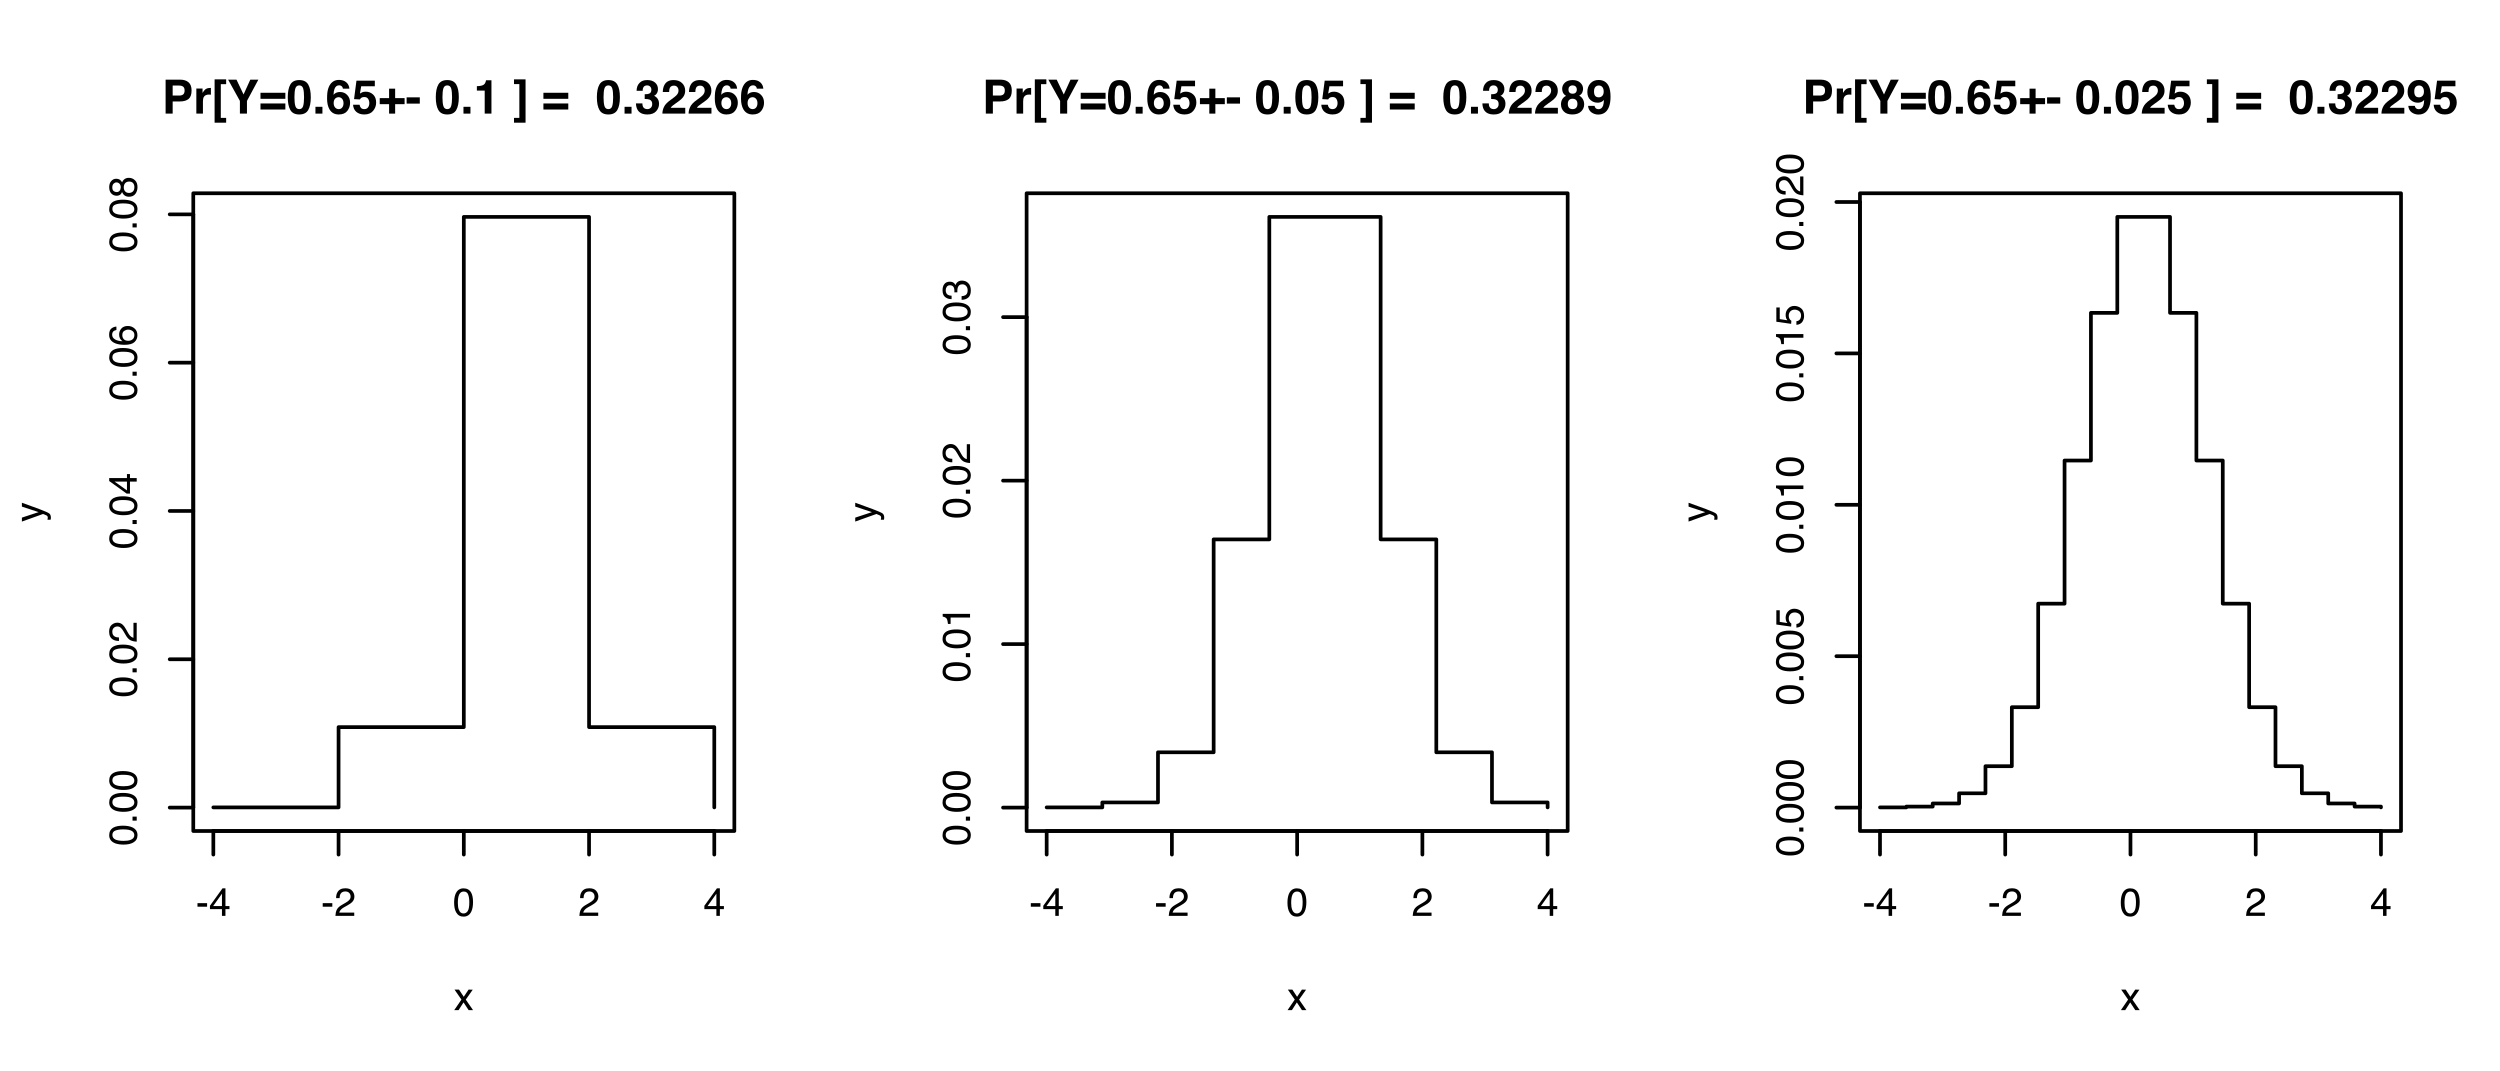 <?xml version="1.0" encoding="UTF-8"?>
<svg xmlns="http://www.w3.org/2000/svg" xmlns:xlink="http://www.w3.org/1999/xlink" width="504pt" height="216pt" viewBox="0 0 504 216" version="1.1">
<defs>
<g>
<symbol overflow="visible" id="glyph0-0">
<path style="stroke:none;" d="M 0.25 0 L 0.25 -5.688 L 4.766 -5.688 L 4.766 0 Z M 4.047 -0.719 L 4.047 -4.969 L 0.969 -4.969 L 0.969 -0.719 Z M 4.047 -0.719 "/>
</symbol>
<symbol overflow="visible" id="glyph0-1">
<path style="stroke:none;" d="M 0.328 -2.562 L 2.266 -2.562 L 2.266 -1.844 L 0.328 -1.844 Z M 0.328 -2.562 "/>
</symbol>
<symbol overflow="visible" id="glyph0-2">
<path style="stroke:none;" d="M 2.625 -1.969 L 2.625 -4.469 L 0.844 -1.969 Z M 2.625 0 L 2.625 -1.359 L 0.203 -1.359 L 0.203 -2.031 L 2.734 -5.547 L 3.328 -5.547 L 3.328 -1.969 L 4.141 -1.969 L 4.141 -1.359 L 3.328 -1.359 L 3.328 0 Z M 2.625 0 "/>
</symbol>
<symbol overflow="visible" id="glyph0-3">
<path style="stroke:none;" d="M 0.25 0 C 0.27 -0.477 0.363 -0.895 0.531 -1.25 C 0.707 -1.602 1.047 -1.922 1.547 -2.203 L 2.297 -2.641 C 2.617 -2.828 2.848 -2.992 2.984 -3.141 C 3.203 -3.348 3.312 -3.594 3.312 -3.875 C 3.312 -4.195 3.211 -4.453 3.016 -4.641 C 2.828 -4.828 2.57 -4.922 2.25 -4.922 C 1.77 -4.922 1.438 -4.738 1.25 -4.375 C 1.156 -4.188 1.102 -3.922 1.094 -3.578 L 0.391 -3.578 C 0.391 -4.055 0.477 -4.445 0.656 -4.75 C 0.957 -5.289 1.488 -5.562 2.25 -5.562 C 2.883 -5.562 3.348 -5.391 3.641 -5.047 C 3.93 -4.703 4.078 -4.32 4.078 -3.906 C 4.078 -3.457 3.922 -3.078 3.609 -2.766 C 3.43 -2.578 3.109 -2.352 2.641 -2.094 L 2.109 -1.797 C 1.859 -1.66 1.66 -1.531 1.516 -1.406 C 1.254 -1.176 1.094 -0.926 1.031 -0.656 L 4.047 -0.656 L 4.047 0 Z M 0.25 0 "/>
</symbol>
<symbol overflow="visible" id="glyph0-4">
<path style="stroke:none;" d="M 2.141 -5.547 C 2.859 -5.547 3.379 -5.25 3.703 -4.656 C 3.941 -4.195 4.062 -3.57 4.062 -2.781 C 4.062 -2.02 3.953 -1.395 3.734 -0.906 C 3.41 -0.195 2.879 0.156 2.141 0.156 C 1.473 0.156 0.977 -0.133 0.656 -0.719 C 0.383 -1.195 0.25 -1.844 0.25 -2.656 C 0.25 -3.281 0.328 -3.82 0.484 -4.281 C 0.797 -5.125 1.348 -5.547 2.141 -5.547 Z M 2.141 -0.484 C 2.492 -0.484 2.773 -0.641 2.984 -0.953 C 3.203 -1.273 3.312 -1.875 3.312 -2.75 C 3.312 -3.375 3.234 -3.891 3.078 -4.297 C 2.93 -4.703 2.633 -4.906 2.188 -4.906 C 1.781 -4.906 1.477 -4.711 1.281 -4.328 C 1.094 -3.941 1 -3.375 1 -2.625 C 1 -2.062 1.062 -1.609 1.188 -1.266 C 1.375 -0.742 1.691 -0.484 2.141 -0.484 Z M 2.141 -0.484 "/>
</symbol>
<symbol overflow="visible" id="glyph0-5">
<path style="stroke:none;" d="M 0.109 -4.141 L 1.016 -4.141 L 1.969 -2.688 L 2.938 -4.141 L 3.781 -4.125 L 2.375 -2.125 L 3.844 0 L 2.953 0 L 1.922 -1.562 L 0.922 0 L 0.047 0 L 1.5 -2.125 Z M 0.109 -4.141 "/>
</symbol>
<symbol overflow="visible" id="glyph1-0">
<path style="stroke:none;" d="M 0 -0.25 L -5.688 -0.25 L -5.688 -4.766 L 0 -4.766 Z M -0.719 -4.047 L -4.969 -4.047 L -4.969 -0.969 L -0.719 -0.969 Z M -0.719 -4.047 "/>
</symbol>
<symbol overflow="visible" id="glyph1-1">
<path style="stroke:none;" d="M -5.547 -2.141 C -5.547 -2.859 -5.25 -3.379 -4.656 -3.703 C -4.195 -3.941 -3.57 -4.062 -2.781 -4.062 C -2.02 -4.062 -1.395 -3.953 -0.906 -3.734 C -0.195 -3.41 0.156 -2.879 0.156 -2.141 C 0.156 -1.473 -0.133 -0.977 -0.719 -0.656 C -1.195 -0.383 -1.844 -0.25 -2.656 -0.25 C -3.281 -0.25 -3.82 -0.328 -4.281 -0.484 C -5.125 -0.797 -5.547 -1.348 -5.547 -2.141 Z M -0.484 -2.141 C -0.484 -2.492 -0.641 -2.773 -0.953 -2.984 C -1.273 -3.203 -1.875 -3.312 -2.75 -3.312 C -3.375 -3.312 -3.891 -3.234 -4.297 -3.078 C -4.703 -2.93 -4.906 -2.633 -4.906 -2.188 C -4.906 -1.781 -4.711 -1.477 -4.328 -1.281 C -3.941 -1.094 -3.375 -1 -2.625 -1 C -2.062 -1 -1.609 -1.062 -1.266 -1.188 C -0.742 -1.375 -0.484 -1.691 -0.484 -2.141 Z M -0.484 -2.141 "/>
</symbol>
<symbol overflow="visible" id="glyph1-2">
<path style="stroke:none;" d="M -0.844 -0.672 L -0.844 -1.484 L 0 -1.484 L 0 -0.672 Z M -0.844 -0.672 "/>
</symbol>
<symbol overflow="visible" id="glyph1-3">
<path style="stroke:none;" d="M 0 -0.25 C -0.477 -0.27 -0.895 -0.363 -1.25 -0.531 C -1.602 -0.707 -1.922 -1.047 -2.203 -1.547 L -2.641 -2.297 C -2.828 -2.617 -2.992 -2.848 -3.141 -2.984 C -3.348 -3.203 -3.594 -3.312 -3.875 -3.312 C -4.195 -3.312 -4.453 -3.211 -4.641 -3.016 C -4.828 -2.828 -4.922 -2.57 -4.922 -2.25 C -4.922 -1.77 -4.738 -1.438 -4.375 -1.25 C -4.188 -1.156 -3.922 -1.102 -3.578 -1.094 L -3.578 -0.391 C -4.055 -0.391 -4.445 -0.477 -4.75 -0.656 C -5.289 -0.957 -5.562 -1.488 -5.562 -2.25 C -5.562 -2.883 -5.391 -3.348 -5.047 -3.641 C -4.703 -3.93 -4.32 -4.078 -3.906 -4.078 C -3.457 -4.078 -3.078 -3.922 -2.766 -3.609 C -2.578 -3.43 -2.352 -3.109 -2.094 -2.641 L -1.797 -2.109 C -1.66 -1.859 -1.531 -1.66 -1.406 -1.516 C -1.176 -1.254 -0.926 -1.094 -0.656 -1.031 L -0.656 -4.047 L 0 -4.047 Z M 0 -0.25 "/>
</symbol>
<symbol overflow="visible" id="glyph1-4">
<path style="stroke:none;" d="M -1.969 -2.625 L -4.469 -2.625 L -1.969 -0.844 Z M 0 -2.625 L -1.359 -2.625 L -1.359 -0.203 L -2.031 -0.203 L -5.547 -2.734 L -5.547 -3.328 L -1.969 -3.328 L -1.969 -4.141 L -1.359 -4.141 L -1.359 -3.328 L 0 -3.328 Z M 0 -2.625 "/>
</symbol>
<symbol overflow="visible" id="glyph1-5">
<path style="stroke:none;" d="M -5.562 -2.312 C -5.562 -2.938 -5.398 -3.367 -5.078 -3.609 C -4.754 -3.848 -4.426 -3.969 -4.094 -3.969 L -4.094 -3.281 C -4.312 -3.238 -4.484 -3.176 -4.609 -3.094 C -4.836 -2.926 -4.953 -2.672 -4.953 -2.328 C -4.953 -1.941 -4.77 -1.633 -4.406 -1.406 C -4.051 -1.176 -3.535 -1.047 -2.859 -1.016 C -3.098 -1.172 -3.273 -1.375 -3.391 -1.625 C -3.492 -1.844 -3.547 -2.086 -3.547 -2.359 C -3.547 -2.828 -3.395 -3.234 -3.094 -3.578 C -2.801 -3.922 -2.363 -4.094 -1.781 -4.094 C -1.27 -4.094 -0.82 -3.926 -0.438 -3.594 C -0.051 -3.27 0.141 -2.805 0.141 -2.203 C 0.141 -1.68 -0.051 -1.234 -0.438 -0.859 C -0.832 -0.484 -1.5 -0.297 -2.438 -0.297 C -3.125 -0.297 -3.707 -0.379 -4.188 -0.547 C -5.102 -0.867 -5.562 -1.457 -5.562 -2.312 Z M -0.469 -2.266 C -0.469 -2.629 -0.594 -2.898 -0.844 -3.078 C -1.094 -3.266 -1.383 -3.359 -1.719 -3.359 C -2 -3.359 -2.266 -3.273 -2.516 -3.109 C -2.773 -2.953 -2.906 -2.66 -2.906 -2.234 C -2.906 -1.93 -2.805 -1.664 -2.609 -1.438 C -2.41 -1.219 -2.113 -1.109 -1.719 -1.109 C -1.363 -1.109 -1.066 -1.207 -0.828 -1.406 C -0.586 -1.613 -0.469 -1.898 -0.469 -2.266 Z M -0.469 -2.266 "/>
</symbol>
<symbol overflow="visible" id="glyph1-6">
<path style="stroke:none;" d="M -3.219 -2.156 C -3.219 -2.457 -3.301 -2.695 -3.469 -2.875 C -3.645 -3.051 -3.852 -3.141 -4.094 -3.141 C -4.289 -3.141 -4.477 -3.055 -4.656 -2.891 C -4.832 -2.723 -4.922 -2.469 -4.922 -2.125 C -4.922 -1.789 -4.832 -1.551 -4.656 -1.406 C -4.477 -1.258 -4.273 -1.188 -4.047 -1.188 C -3.785 -1.188 -3.582 -1.281 -3.438 -1.469 C -3.289 -1.664 -3.219 -1.895 -3.219 -2.156 Z M -0.469 -2.203 C -0.469 -2.523 -0.555 -2.789 -0.734 -3 C -0.91 -3.207 -1.172 -3.312 -1.516 -3.312 C -1.867 -3.312 -2.141 -3.203 -2.328 -2.984 C -2.516 -2.766 -2.609 -2.484 -2.609 -2.141 C -2.609 -1.805 -2.516 -1.535 -2.328 -1.328 C -2.141 -1.117 -1.879 -1.016 -1.547 -1.016 C -1.254 -1.016 -1 -1.109 -0.781 -1.297 C -0.57 -1.492 -0.469 -1.797 -0.469 -2.203 Z M -2.953 -1.203 C -3.035 -1.016 -3.129 -0.863 -3.234 -0.75 C -3.441 -0.551 -3.711 -0.453 -4.047 -0.453 C -4.461 -0.453 -4.816 -0.598 -5.109 -0.891 C -5.398 -1.191 -5.547 -1.617 -5.547 -2.172 C -5.547 -2.703 -5.406 -3.117 -5.125 -3.422 C -4.852 -3.723 -4.531 -3.875 -4.156 -3.875 C -3.812 -3.875 -3.531 -3.785 -3.312 -3.609 C -3.195 -3.516 -3.078 -3.363 -2.953 -3.156 C -2.848 -3.383 -2.727 -3.562 -2.594 -3.688 C -2.332 -3.938 -2 -4.062 -1.594 -4.062 C -1.102 -4.062 -0.688 -3.895 -0.344 -3.562 C -0.008 -3.238 0.156 -2.781 0.156 -2.188 C 0.156 -1.645 0.008 -1.188 -0.281 -0.812 C -0.57 -0.438 -1 -0.25 -1.562 -0.25 C -1.883 -0.25 -2.164 -0.328 -2.406 -0.484 C -2.645 -0.648 -2.828 -0.891 -2.953 -1.203 Z M -2.953 -1.203 "/>
</symbol>
<symbol overflow="visible" id="glyph1-7">
<path style="stroke:none;" d="M -4.141 -3.094 L -4.141 -3.875 C -3.879 -3.77 -3.273 -3.551 -2.328 -3.219 C -1.609 -2.957 -1.023 -2.742 -0.578 -2.578 C 0.473 -2.18 1.113 -1.898 1.344 -1.734 C 1.582 -1.566 1.703 -1.281 1.703 -0.875 C 1.703 -0.781 1.695 -0.707 1.688 -0.656 C 1.676 -0.602 1.66 -0.535 1.641 -0.453 L 1.016 -0.453 C 1.047 -0.578 1.062 -0.664 1.062 -0.719 C 1.07 -0.77 1.078 -0.816 1.078 -0.859 C 1.078 -0.992 1.055 -1.086 1.016 -1.141 C 0.973 -1.203 0.922 -1.254 0.859 -1.297 C 0.836 -1.305 0.734 -1.352 0.547 -1.438 C 0.359 -1.52 0.219 -1.578 0.125 -1.609 L -4.141 -0.078 L -4.141 -0.875 L -0.766 -1.984 Z M -4.25 -1.984 Z M -4.25 -1.984 "/>
</symbol>
<symbol overflow="visible" id="glyph1-8">
<path style="stroke:none;" d="M -3.922 -0.766 L -4.453 -0.766 C -4.504 -1.266 -4.586 -1.613 -4.703 -1.812 C -4.816 -2.008 -5.086 -2.156 -5.516 -2.25 L -5.516 -2.797 L 0 -2.797 L 0 -2.062 L -3.922 -2.062 Z M -3.922 -0.766 "/>
</symbol>
<symbol overflow="visible" id="glyph1-9">
<path style="stroke:none;" d="M 0.156 -2.062 C 0.156 -1.406 -0.02 -0.926 -0.375 -0.625 C -0.738 -0.332 -1.18 -0.188 -1.703 -0.188 L -1.703 -0.922 C -1.348 -0.953 -1.086 -1.02 -0.922 -1.125 C -0.629 -1.301 -0.484 -1.625 -0.484 -2.094 C -0.484 -2.457 -0.582 -2.75 -0.781 -2.969 C -0.977 -3.195 -1.227 -3.312 -1.531 -3.312 C -1.914 -3.312 -2.18 -3.191 -2.328 -2.953 C -2.484 -2.723 -2.562 -2.398 -2.562 -1.984 C -2.562 -1.941 -2.562 -1.895 -2.562 -1.844 C -2.562 -1.801 -2.562 -1.754 -2.562 -1.703 L -3.172 -1.703 C -3.16 -1.773 -3.156 -1.832 -3.156 -1.875 C -3.156 -1.926 -3.156 -1.984 -3.156 -2.047 C -3.156 -2.305 -3.195 -2.52 -3.281 -2.688 C -3.426 -2.977 -3.68 -3.125 -4.047 -3.125 C -4.328 -3.125 -4.539 -3.023 -4.688 -2.828 C -4.832 -2.629 -4.906 -2.398 -4.906 -2.141 C -4.906 -1.68 -4.754 -1.363 -4.453 -1.188 C -4.273 -1.082 -4.031 -1.023 -3.719 -1.016 L -3.719 -0.328 C -4.133 -0.328 -4.484 -0.41 -4.766 -0.578 C -5.285 -0.859 -5.547 -1.359 -5.547 -2.078 C -5.547 -2.641 -5.422 -3.07 -5.172 -3.375 C -4.922 -3.688 -4.555 -3.844 -4.078 -3.844 C -3.734 -3.844 -3.457 -3.754 -3.25 -3.578 C -3.113 -3.461 -3.008 -3.316 -2.938 -3.141 C -2.852 -3.422 -2.695 -3.645 -2.469 -3.812 C -2.25 -3.977 -1.973 -4.062 -1.641 -4.062 C -1.109 -4.062 -0.676 -3.883 -0.344 -3.531 C -0.008 -3.188 0.156 -2.695 0.156 -2.062 Z M 0.156 -2.062 "/>
</symbol>
<symbol overflow="visible" id="glyph1-10">
<path style="stroke:none;" d="M -1.406 -0.984 C -1.008 -1.023 -0.738 -1.207 -0.594 -1.531 C -0.508 -1.695 -0.469 -1.891 -0.469 -2.109 C -0.469 -2.516 -0.598 -2.816 -0.859 -3.016 C -1.129 -3.211 -1.422 -3.312 -1.734 -3.312 C -2.129 -3.312 -2.43 -3.191 -2.641 -2.953 C -2.848 -2.723 -2.953 -2.441 -2.953 -2.109 C -2.953 -1.867 -2.906 -1.66 -2.812 -1.484 C -2.719 -1.316 -2.586 -1.176 -2.422 -1.062 L -2.469 -0.453 L -5.453 -0.875 L -5.453 -3.75 L -4.766 -3.75 L -4.766 -1.406 L -3.234 -1.172 C -3.328 -1.297 -3.398 -1.414 -3.453 -1.531 C -3.535 -1.738 -3.578 -1.977 -3.578 -2.25 C -3.578 -2.758 -3.41 -3.188 -3.078 -3.531 C -2.754 -3.883 -2.344 -4.062 -1.844 -4.062 C -1.32 -4.062 -0.859 -3.898 -0.453 -3.578 C -0.055 -3.254 0.141 -2.738 0.141 -2.031 C 0.141 -1.582 0.016 -1.18 -0.234 -0.828 C -0.492 -0.484 -0.883 -0.289 -1.406 -0.25 Z M -1.406 -0.984 "/>
</symbol>
<symbol overflow="visible" id="glyph2-0">
<path style="stroke:none;" d="M 0.719 0 L 0.719 -6.844 L 6.219 -6.844 L 6.219 0 Z M 5.359 -0.859 L 5.359 -5.984 L 1.562 -5.984 L 1.562 -0.859 Z M 5.359 -0.859 "/>
</symbol>
<symbol overflow="visible" id="glyph2-1">
<path style="stroke:none;" d="M 4.578 -4.656 C 4.578 -5.02 4.484 -5.273 4.297 -5.422 C 4.109 -5.578 3.844 -5.656 3.5 -5.656 L 2.172 -5.656 L 2.172 -3.641 L 3.5 -3.641 C 3.844 -3.641 4.109 -3.719 4.297 -3.875 C 4.484 -4.039 4.578 -4.301 4.578 -4.656 Z M 5.984 -4.672 C 5.984 -3.859 5.781 -3.285 5.375 -2.953 C 4.969 -2.617 4.383 -2.453 3.625 -2.453 L 2.172 -2.453 L 2.172 0 L 0.75 0 L 0.75 -6.844 L 3.734 -6.844 C 4.422 -6.844 4.969 -6.664 5.375 -6.312 C 5.781 -5.957 5.984 -5.41 5.984 -4.672 Z M 5.984 -4.672 "/>
</symbol>
<symbol overflow="visible" id="glyph2-2">
<path style="stroke:none;" d="M 3.359 -5.172 C 3.391 -5.172 3.41 -5.172 3.422 -5.172 C 3.441 -5.172 3.484 -5.172 3.547 -5.172 L 3.547 -3.812 C 3.461 -3.82 3.383 -3.828 3.312 -3.828 C 3.25 -3.836 3.195 -3.844 3.156 -3.844 C 2.625 -3.844 2.27 -3.664 2.094 -3.312 C 1.988 -3.125 1.938 -2.828 1.938 -2.422 L 1.938 0 L 0.609 0 L 0.609 -5.062 L 1.859 -5.062 L 1.859 -4.172 C 2.066 -4.516 2.242 -4.742 2.391 -4.859 C 2.641 -5.066 2.961 -5.172 3.359 -5.172 Z M 3.359 -5.172 "/>
</symbol>
<symbol overflow="visible" id="glyph2-3">
<path style="stroke:none;" d="M 0.594 -6.906 L 2.922 -6.906 L 2.922 -5.938 L 1.844 -5.938 L 1.844 0.859 L 2.922 0.859 L 2.922 1.828 L 0.594 1.828 Z M 0.594 -6.906 "/>
</symbol>
<symbol overflow="visible" id="glyph2-4">
<path style="stroke:none;" d="M 4.625 -6.844 L 6.25 -6.844 L 3.953 -2.562 L 3.953 0 L 2.531 0 L 2.531 -2.562 L 0.156 -6.844 L 1.844 -6.844 L 3.266 -3.859 Z M 3.203 -6.844 Z M 3.203 -6.844 "/>
</symbol>
<symbol overflow="visible" id="glyph2-5">
<path style="stroke:none;" d="M 5.359 -4.203 L 5.359 -2.984 L 0.344 -2.984 L 0.344 -4.203 Z M 5.359 -2.047 L 5.359 -0.828 L 0.344 -0.828 L 0.344 -2.047 Z M 5.359 -2.047 "/>
</symbol>
<symbol overflow="visible" id="glyph2-6">
<path style="stroke:none;" d="M 1.641 -3.297 C 1.641 -2.523 1.703 -1.93 1.828 -1.516 C 1.961 -1.109 2.223 -0.906 2.609 -0.906 C 3.004 -0.906 3.266 -1.109 3.391 -1.516 C 3.516 -1.93 3.578 -2.523 3.578 -3.297 C 3.578 -4.109 3.516 -4.707 3.391 -5.094 C 3.266 -5.488 3.004 -5.688 2.609 -5.688 C 2.223 -5.688 1.961 -5.488 1.828 -5.094 C 1.703 -4.707 1.641 -4.109 1.641 -3.297 Z M 2.609 -6.766 C 3.473 -6.766 4.078 -6.461 4.422 -5.859 C 4.766 -5.266 4.938 -4.41 4.938 -3.297 C 4.938 -2.191 4.766 -1.336 4.422 -0.734 C 4.078 -0.129 3.473 0.172 2.609 0.172 C 1.754 0.172 1.156 -0.129 0.812 -0.734 C 0.469 -1.336 0.297 -2.191 0.297 -3.297 C 0.297 -4.41 0.469 -5.266 0.812 -5.859 C 1.156 -6.461 1.754 -6.766 2.609 -6.766 Z M 2.609 -6.766 "/>
</symbol>
<symbol overflow="visible" id="glyph2-7">
<path style="stroke:none;" d="M 0.594 -1.375 L 2 -1.375 L 2 0 L 0.594 0 Z M 0.594 -1.375 "/>
</symbol>
<symbol overflow="visible" id="glyph2-8">
<path style="stroke:none;" d="M 1.625 -2.125 C 1.625 -1.77 1.719 -1.477 1.906 -1.25 C 2.102 -1.02 2.352 -0.906 2.656 -0.906 C 2.945 -0.906 3.176 -1.016 3.344 -1.234 C 3.52 -1.453 3.609 -1.738 3.609 -2.094 C 3.609 -2.488 3.508 -2.789 3.312 -3 C 3.125 -3.207 2.891 -3.312 2.609 -3.312 C 2.379 -3.312 2.18 -3.242 2.016 -3.109 C 1.754 -2.898 1.625 -2.57 1.625 -2.125 Z M 3.484 -5.031 C 3.484 -5.145 3.441 -5.266 3.359 -5.391 C 3.211 -5.598 3 -5.703 2.719 -5.703 C 2.281 -5.703 1.973 -5.461 1.797 -4.984 C 1.691 -4.711 1.625 -4.316 1.594 -3.797 C 1.758 -3.992 1.945 -4.133 2.156 -4.219 C 2.375 -4.312 2.625 -4.359 2.906 -4.359 C 3.5 -4.359 3.984 -4.156 4.359 -3.75 C 4.742 -3.352 4.938 -2.836 4.938 -2.203 C 4.938 -1.578 4.75 -1.023 4.375 -0.547 C 4.008 -0.066 3.43 0.172 2.641 0.172 C 1.797 0.172 1.172 -0.18 0.766 -0.891 C 0.453 -1.441 0.297 -2.156 0.297 -3.031 C 0.297 -3.539 0.316 -3.957 0.359 -4.281 C 0.441 -4.852 0.594 -5.328 0.812 -5.703 C 1 -6.035 1.25 -6.301 1.562 -6.5 C 1.875 -6.695 2.25 -6.797 2.688 -6.797 C 3.312 -6.797 3.805 -6.633 4.172 -6.312 C 4.547 -5.988 4.754 -5.562 4.797 -5.031 Z M 3.484 -5.031 "/>
</symbol>
<symbol overflow="visible" id="glyph2-9">
<path style="stroke:none;" d="M 1.562 -1.797 C 1.613 -1.516 1.711 -1.297 1.859 -1.141 C 2.016 -0.984 2.234 -0.906 2.516 -0.906 C 2.848 -0.906 3.098 -1.02 3.266 -1.25 C 3.441 -1.477 3.531 -1.766 3.531 -2.109 C 3.531 -2.453 3.445 -2.742 3.281 -2.984 C 3.125 -3.223 2.875 -3.344 2.531 -3.344 C 2.375 -3.344 2.234 -3.32 2.109 -3.281 C 1.898 -3.207 1.742 -3.066 1.641 -2.859 L 0.453 -2.922 L 0.938 -6.641 L 4.641 -6.641 L 4.641 -5.516 L 1.891 -5.516 L 1.641 -4.047 C 1.848 -4.18 2.008 -4.27 2.125 -4.312 C 2.312 -4.383 2.547 -4.422 2.828 -4.422 C 3.379 -4.422 3.863 -4.234 4.281 -3.859 C 4.695 -3.484 4.906 -2.938 4.906 -2.219 C 4.906 -1.602 4.703 -1.051 4.297 -0.562 C 3.898 -0.07 3.305 0.172 2.516 0.172 C 1.867 0.172 1.336 0 0.922 -0.344 C 0.516 -0.688 0.289 -1.172 0.25 -1.797 Z M 1.562 -1.797 "/>
</symbol>
<symbol overflow="visible" id="glyph2-10">
<path style="stroke:none;" d="M 0.344 -1.906 L 0.344 -3.125 L 2.234 -3.125 L 2.234 -5.031 L 3.453 -5.031 L 3.453 -3.125 L 5.359 -3.125 L 5.359 -1.906 L 3.453 -1.906 L 3.453 0 L 2.234 0 L 2.234 -1.906 Z M 0.344 -1.906 "/>
</symbol>
<symbol overflow="visible" id="glyph2-11">
<path style="stroke:none;" d="M 0.219 -3.281 L 2.875 -3.281 L 2.875 -2.016 L 0.219 -2.016 Z M 0.219 -3.281 "/>
</symbol>
<symbol overflow="visible" id="glyph2-12">
<path style="stroke:none;" d=""/>
</symbol>
<symbol overflow="visible" id="glyph2-13">
<path style="stroke:none;" d="M 0.656 -4.641 L 0.656 -5.531 C 1.07 -5.551 1.363 -5.582 1.531 -5.625 C 1.801 -5.676 2.02 -5.789 2.188 -5.969 C 2.301 -6.094 2.383 -6.254 2.438 -6.453 C 2.477 -6.578 2.5 -6.664 2.5 -6.719 L 3.594 -6.719 L 3.594 0 L 2.234 0 L 2.234 -4.641 Z M 0.656 -4.641 "/>
</symbol>
<symbol overflow="visible" id="glyph2-14">
<path style="stroke:none;" d="M 0.219 0.859 L 1.297 0.859 L 1.297 -5.953 L 0.219 -5.953 L 0.219 -6.906 L 2.547 -6.906 L 2.547 1.828 L 0.219 1.828 Z M 0.219 0.859 "/>
</symbol>
<symbol overflow="visible" id="glyph2-15">
<path style="stroke:none;" d="M 1.547 -2.062 C 1.547 -1.789 1.586 -1.566 1.672 -1.391 C 1.836 -1.066 2.133 -0.906 2.562 -0.906 C 2.82 -0.906 3.047 -0.992 3.234 -1.172 C 3.43 -1.348 3.531 -1.602 3.531 -1.938 C 3.531 -2.383 3.348 -2.68 2.984 -2.828 C 2.785 -2.91 2.461 -2.953 2.016 -2.953 L 2.016 -3.906 C 2.453 -3.906 2.754 -3.945 2.922 -4.031 C 3.211 -4.156 3.359 -4.414 3.359 -4.812 C 3.359 -5.07 3.281 -5.281 3.125 -5.438 C 2.977 -5.602 2.77 -5.688 2.5 -5.688 C 2.188 -5.688 1.957 -5.586 1.812 -5.391 C 1.664 -5.191 1.598 -4.926 1.609 -4.594 L 0.375 -4.594 C 0.383 -4.926 0.441 -5.242 0.547 -5.547 C 0.648 -5.805 0.816 -6.047 1.047 -6.266 C 1.223 -6.43 1.43 -6.555 1.672 -6.641 C 1.91 -6.723 2.203 -6.766 2.547 -6.766 C 3.191 -6.766 3.707 -6.598 4.094 -6.266 C 4.488 -5.93 4.688 -5.484 4.688 -4.922 C 4.688 -4.523 4.57 -4.191 4.344 -3.922 C 4.195 -3.754 4.039 -3.641 3.875 -3.578 C 4 -3.578 4.172 -3.473 4.391 -3.266 C 4.734 -2.953 4.906 -2.523 4.906 -1.984 C 4.906 -1.41 4.707 -0.906 4.312 -0.469 C 3.914 -0.039 3.332 0.172 2.562 0.172 C 1.602 0.172 0.941 -0.141 0.578 -0.766 C 0.379 -1.098 0.27 -1.531 0.25 -2.062 Z M 1.547 -2.062 "/>
</symbol>
<symbol overflow="visible" id="glyph2-16">
<path style="stroke:none;" d="M 0.297 0 C 0.305 -0.477 0.41 -0.922 0.609 -1.328 C 0.797 -1.773 1.238 -2.25 1.938 -2.75 C 2.551 -3.188 2.945 -3.5 3.125 -3.688 C 3.406 -3.977 3.547 -4.297 3.547 -4.641 C 3.547 -4.93 3.461 -5.172 3.297 -5.359 C 3.141 -5.547 2.914 -5.641 2.625 -5.641 C 2.219 -5.641 1.941 -5.488 1.797 -5.188 C 1.711 -5.02 1.664 -4.742 1.656 -4.359 L 0.375 -4.359 C 0.395 -4.93 0.5 -5.395 0.688 -5.75 C 1.031 -6.426 1.656 -6.766 2.562 -6.766 C 3.27 -6.766 3.832 -6.566 4.25 -6.172 C 4.676 -5.773 4.891 -5.254 4.891 -4.609 C 4.891 -4.109 4.738 -3.664 4.438 -3.281 C 4.25 -3.02 3.93 -2.734 3.484 -2.422 L 2.953 -2.047 C 2.617 -1.805 2.391 -1.633 2.266 -1.531 C 2.148 -1.426 2.051 -1.305 1.969 -1.172 L 4.906 -1.172 L 4.906 0 Z M 0.297 0 "/>
</symbol>
<symbol overflow="visible" id="glyph2-17">
<path style="stroke:none;" d="M 1.625 -1.953 C 1.625 -1.617 1.707 -1.359 1.875 -1.172 C 2.051 -0.992 2.289 -0.906 2.594 -0.906 C 2.895 -0.906 3.129 -0.992 3.297 -1.172 C 3.473 -1.359 3.562 -1.617 3.562 -1.953 C 3.562 -2.297 3.473 -2.555 3.297 -2.734 C 3.117 -2.91 2.883 -3 2.594 -3 C 2.289 -3 2.051 -2.91 1.875 -2.734 C 1.707 -2.555 1.625 -2.297 1.625 -1.953 Z M 0.25 -1.859 C 0.25 -2.242 0.332 -2.586 0.5 -2.891 C 0.676 -3.191 0.93 -3.422 1.266 -3.578 C 0.941 -3.797 0.727 -4.031 0.625 -4.281 C 0.531 -4.531 0.484 -4.766 0.484 -4.984 C 0.484 -5.473 0.664 -5.891 1.031 -6.234 C 1.406 -6.586 1.926 -6.766 2.594 -6.766 C 3.258 -6.766 3.773 -6.586 4.141 -6.234 C 4.516 -5.891 4.703 -5.473 4.703 -4.984 C 4.703 -4.766 4.648 -4.531 4.547 -4.281 C 4.453 -4.031 4.242 -3.812 3.922 -3.625 C 4.254 -3.438 4.504 -3.191 4.672 -2.891 C 4.836 -2.586 4.922 -2.242 4.922 -1.859 C 4.922 -1.297 4.711 -0.816 4.297 -0.422 C 3.879 -0.023 3.289 0.172 2.531 0.172 C 1.781 0.172 1.211 -0.023 0.828 -0.422 C 0.441 -0.816 0.25 -1.297 0.25 -1.859 Z M 1.75 -4.844 C 1.75 -4.594 1.82 -4.391 1.969 -4.234 C 2.113 -4.086 2.32 -4.016 2.594 -4.016 C 2.863 -4.016 3.07 -4.086 3.219 -4.234 C 3.363 -4.391 3.438 -4.594 3.438 -4.844 C 3.438 -5.102 3.363 -5.305 3.219 -5.453 C 3.07 -5.609 2.863 -5.688 2.594 -5.688 C 2.32 -5.688 2.113 -5.609 1.969 -5.453 C 1.82 -5.305 1.75 -5.102 1.75 -4.844 Z M 1.75 -4.844 "/>
</symbol>
<symbol overflow="visible" id="glyph2-18">
<path style="stroke:none;" d="M 0.281 -4.359 C 0.281 -5.078 0.488 -5.66 0.906 -6.109 C 1.32 -6.555 1.863 -6.781 2.531 -6.781 C 3.551 -6.781 4.254 -6.328 4.641 -5.422 C 4.848 -4.91 4.953 -4.234 4.953 -3.391 C 4.953 -2.578 4.848 -1.898 4.641 -1.359 C 4.242 -0.328 3.52 0.188 2.469 0.188 C 1.969 0.188 1.516 0.039 1.109 -0.25 C 0.703 -0.551 0.473 -0.988 0.422 -1.562 L 1.734 -1.562 C 1.766 -1.363 1.848 -1.203 1.984 -1.078 C 2.117 -0.953 2.301 -0.891 2.531 -0.891 C 2.969 -0.891 3.273 -1.129 3.453 -1.609 C 3.547 -1.879 3.602 -2.27 3.625 -2.781 C 3.508 -2.625 3.383 -2.508 3.25 -2.438 C 3 -2.281 2.691 -2.203 2.328 -2.203 C 1.797 -2.203 1.32 -2.383 0.906 -2.75 C 0.488 -3.125 0.281 -3.66 0.281 -4.359 Z M 2.609 -3.281 C 2.797 -3.281 2.969 -3.332 3.125 -3.438 C 3.426 -3.633 3.578 -3.969 3.578 -4.438 C 3.578 -4.82 3.488 -5.125 3.312 -5.344 C 3.133 -5.562 2.891 -5.672 2.578 -5.672 C 2.359 -5.672 2.164 -5.609 2 -5.484 C 1.75 -5.285 1.625 -4.953 1.625 -4.484 C 1.625 -4.078 1.703 -3.773 1.859 -3.578 C 2.023 -3.379 2.273 -3.281 2.609 -3.281 Z M 2.609 -3.281 "/>
</symbol>
</g>
</defs>
<g id="surface8744">
<rect x="0" y="0" width="504" height="216" style="fill:rgb(100%,100%,100%);fill-opacity:1;stroke:none;"/>
<path style="fill:none;stroke-width:0.75;stroke-linecap:round;stroke-linejoin:round;stroke:rgb(0%,0%,0%);stroke-opacity:1;stroke-miterlimit:10;" d="M 43.008 162.77 L 68.254 162.77 L 68.254 146.586 L 93.504 146.586 L 93.504 43.727 L 118.754 43.727 L 118.754 146.586 L 144 146.586 L 144 162.77 "/>
<path style="fill:none;stroke-width:0.75;stroke-linecap:round;stroke-linejoin:round;stroke:rgb(0%,0%,0%);stroke-opacity:1;stroke-miterlimit:10;" d="M 43.008 167.531 L 144 167.531 "/>
<path style="fill:none;stroke-width:0.75;stroke-linecap:round;stroke-linejoin:round;stroke:rgb(0%,0%,0%);stroke-opacity:1;stroke-miterlimit:10;" d="M 43.008 167.531 L 43.008 172.281 "/>
<path style="fill:none;stroke-width:0.75;stroke-linecap:round;stroke-linejoin:round;stroke:rgb(0%,0%,0%);stroke-opacity:1;stroke-miterlimit:10;" d="M 68.254 167.531 L 68.254 172.281 "/>
<path style="fill:none;stroke-width:0.75;stroke-linecap:round;stroke-linejoin:round;stroke:rgb(0%,0%,0%);stroke-opacity:1;stroke-miterlimit:10;" d="M 93.504 167.531 L 93.504 172.281 "/>
<path style="fill:none;stroke-width:0.75;stroke-linecap:round;stroke-linejoin:round;stroke:rgb(0%,0%,0%);stroke-opacity:1;stroke-miterlimit:10;" d="M 118.754 167.531 L 118.754 172.281 "/>
<path style="fill:none;stroke-width:0.75;stroke-linecap:round;stroke-linejoin:round;stroke:rgb(0%,0%,0%);stroke-opacity:1;stroke-miterlimit:10;" d="M 144 167.531 L 144 172.281 "/>
<g style="fill:rgb(0%,0%,0%);fill-opacity:1;">
  <use xlink:href="#glyph0-1" x="39.484" y="184.637"/>
  <use xlink:href="#glyph0-2" x="42.122" y="184.637"/>
</g>
<g style="fill:rgb(0%,0%,0%);fill-opacity:1;">
  <use xlink:href="#glyph0-1" x="64.73" y="184.637"/>
  <use xlink:href="#glyph0-3" x="67.369" y="184.637"/>
</g>
<g style="fill:rgb(0%,0%,0%);fill-opacity:1;">
  <use xlink:href="#glyph0-4" x="91.301" y="184.637"/>
</g>
<g style="fill:rgb(0%,0%,0%);fill-opacity:1;">
  <use xlink:href="#glyph0-3" x="116.551" y="184.637"/>
</g>
<g style="fill:rgb(0%,0%,0%);fill-opacity:1;">
  <use xlink:href="#glyph0-2" x="141.797" y="184.637"/>
</g>
<path style="fill:none;stroke-width:0.75;stroke-linecap:round;stroke-linejoin:round;stroke:rgb(0%,0%,0%);stroke-opacity:1;stroke-miterlimit:10;" d="M 38.965 162.809 L 38.965 43.215 "/>
<path style="fill:none;stroke-width:0.75;stroke-linecap:round;stroke-linejoin:round;stroke:rgb(0%,0%,0%);stroke-opacity:1;stroke-miterlimit:10;" d="M 38.965 162.809 L 34.215 162.809 "/>
<path style="fill:none;stroke-width:0.75;stroke-linecap:round;stroke-linejoin:round;stroke:rgb(0%,0%,0%);stroke-opacity:1;stroke-miterlimit:10;" d="M 38.965 132.91 L 34.215 132.91 "/>
<path style="fill:none;stroke-width:0.75;stroke-linecap:round;stroke-linejoin:round;stroke:rgb(0%,0%,0%);stroke-opacity:1;stroke-miterlimit:10;" d="M 38.965 103.012 L 34.215 103.012 "/>
<path style="fill:none;stroke-width:0.75;stroke-linecap:round;stroke-linejoin:round;stroke:rgb(0%,0%,0%);stroke-opacity:1;stroke-miterlimit:10;" d="M 38.965 73.113 L 34.215 73.113 "/>
<path style="fill:none;stroke-width:0.75;stroke-linecap:round;stroke-linejoin:round;stroke:rgb(0%,0%,0%);stroke-opacity:1;stroke-miterlimit:10;" d="M 38.965 43.215 L 34.215 43.215 "/>
<g style="fill:rgb(0%,0%,0%);fill-opacity:1;">
  <use xlink:href="#glyph1-1" x="27.562" y="170.52"/>
  <use xlink:href="#glyph1-2" x="27.562" y="166.114"/>
  <use xlink:href="#glyph1-1" x="27.562" y="163.913"/>
  <use xlink:href="#glyph1-1" x="27.562" y="159.507"/>
</g>
<g style="fill:rgb(0%,0%,0%);fill-opacity:1;">
  <use xlink:href="#glyph1-1" x="27.562" y="140.621"/>
  <use xlink:href="#glyph1-2" x="27.562" y="136.215"/>
  <use xlink:href="#glyph1-1" x="27.562" y="134.014"/>
  <use xlink:href="#glyph1-3" x="27.562" y="129.609"/>
</g>
<g style="fill:rgb(0%,0%,0%);fill-opacity:1;">
  <use xlink:href="#glyph1-1" x="27.562" y="110.723"/>
  <use xlink:href="#glyph1-2" x="27.562" y="106.317"/>
  <use xlink:href="#glyph1-1" x="27.562" y="104.116"/>
  <use xlink:href="#glyph1-4" x="27.562" y="99.71"/>
</g>
<g style="fill:rgb(0%,0%,0%);fill-opacity:1;">
  <use xlink:href="#glyph1-1" x="27.562" y="80.824"/>
  <use xlink:href="#glyph1-2" x="27.562" y="76.418"/>
  <use xlink:href="#glyph1-1" x="27.562" y="74.217"/>
  <use xlink:href="#glyph1-5" x="27.562" y="69.812"/>
</g>
<g style="fill:rgb(0%,0%,0%);fill-opacity:1;">
  <use xlink:href="#glyph1-1" x="27.562" y="50.926"/>
  <use xlink:href="#glyph1-2" x="27.562" y="46.52"/>
  <use xlink:href="#glyph1-1" x="27.562" y="44.319"/>
  <use xlink:href="#glyph1-6" x="27.562" y="39.913"/>
</g>
<path style="fill:none;stroke-width:0.75;stroke-linecap:round;stroke-linejoin:round;stroke:rgb(0%,0%,0%);stroke-opacity:1;stroke-miterlimit:10;" d="M 38.965 167.531 L 148.043 167.531 L 148.043 38.965 L 38.965 38.965 L 38.965 167.531 "/>
<g style="fill:rgb(0%,0%,0%);fill-opacity:1;">
  <use xlink:href="#glyph0-5" x="91.523" y="203.645"/>
</g>
<g style="fill:rgb(0%,0%,0%);fill-opacity:1;">
  <use xlink:href="#glyph1-7" x="8.555" y="105.227"/>
</g>
<g style="fill:rgb(0%,0%,0%);fill-opacity:1;">
  <use xlink:href="#glyph2-1" x="32.637" y="22.906"/>
  <use xlink:href="#glyph2-2" x="38.973" y="22.906"/>
  <use xlink:href="#glyph2-3" x="42.67" y="22.906"/>
  <use xlink:href="#glyph2-4" x="45.834" y="22.906"/>
  <use xlink:href="#glyph2-5" x="52.17" y="22.906"/>
  <use xlink:href="#glyph2-6" x="57.718" y="22.906"/>
  <use xlink:href="#glyph2-7" x="63.001" y="22.906"/>
  <use xlink:href="#glyph2-8" x="65.641" y="22.906"/>
  <use xlink:href="#glyph2-9" x="70.924" y="22.906"/>
  <use xlink:href="#glyph2-10" x="76.208" y="22.906"/>
  <use xlink:href="#glyph2-11" x="81.756" y="22.906"/>
  <use xlink:href="#glyph2-12" x="84.919" y="22.906"/>
  <use xlink:href="#glyph2-6" x="87.559" y="22.906"/>
  <use xlink:href="#glyph2-7" x="92.842" y="22.906"/>
  <use xlink:href="#glyph2-13" x="95.481" y="22.906"/>
  <use xlink:href="#glyph2-12" x="100.765" y="22.906"/>
  <use xlink:href="#glyph2-14" x="103.404" y="22.906"/>
  <use xlink:href="#glyph2-12" x="106.568" y="22.906"/>
  <use xlink:href="#glyph2-5" x="109.207" y="22.906"/>
  <use xlink:href="#glyph2-12" x="114.755" y="22.906"/>
  <use xlink:href="#glyph2-12" x="117.395" y="22.906"/>
  <use xlink:href="#glyph2-6" x="120.034" y="22.906"/>
  <use xlink:href="#glyph2-7" x="125.317" y="22.906"/>
  <use xlink:href="#glyph2-15" x="127.957" y="22.906"/>
  <use xlink:href="#glyph2-16" x="133.24" y="22.906"/>
  <use xlink:href="#glyph2-16" x="138.524" y="22.906"/>
  <use xlink:href="#glyph2-8" x="143.807" y="22.906"/>
  <use xlink:href="#glyph2-8" x="149.091" y="22.906"/>
</g>
<path style="fill:none;stroke-width:0.75;stroke-linecap:round;stroke-linejoin:round;stroke:rgb(0%,0%,0%);stroke-opacity:1;stroke-miterlimit:10;" d="M 211.008 162.77 L 222.227 162.77 L 222.227 161.77 L 233.449 161.77 L 233.449 151.664 L 244.672 151.664 L 244.672 108.738 L 255.895 108.738 L 255.895 43.727 L 278.336 43.727 L 278.336 108.738 L 289.559 108.738 L 289.559 151.664 L 300.781 151.664 L 300.781 161.77 L 312 161.77 L 312 162.77 "/>
<path style="fill:none;stroke-width:0.75;stroke-linecap:round;stroke-linejoin:round;stroke:rgb(0%,0%,0%);stroke-opacity:1;stroke-miterlimit:10;" d="M 211.008 167.531 L 312 167.531 "/>
<path style="fill:none;stroke-width:0.75;stroke-linecap:round;stroke-linejoin:round;stroke:rgb(0%,0%,0%);stroke-opacity:1;stroke-miterlimit:10;" d="M 211.008 167.531 L 211.008 172.281 "/>
<path style="fill:none;stroke-width:0.75;stroke-linecap:round;stroke-linejoin:round;stroke:rgb(0%,0%,0%);stroke-opacity:1;stroke-miterlimit:10;" d="M 236.254 167.531 L 236.254 172.281 "/>
<path style="fill:none;stroke-width:0.75;stroke-linecap:round;stroke-linejoin:round;stroke:rgb(0%,0%,0%);stroke-opacity:1;stroke-miterlimit:10;" d="M 261.504 167.531 L 261.504 172.281 "/>
<path style="fill:none;stroke-width:0.75;stroke-linecap:round;stroke-linejoin:round;stroke:rgb(0%,0%,0%);stroke-opacity:1;stroke-miterlimit:10;" d="M 286.754 167.531 L 286.754 172.281 "/>
<path style="fill:none;stroke-width:0.75;stroke-linecap:round;stroke-linejoin:round;stroke:rgb(0%,0%,0%);stroke-opacity:1;stroke-miterlimit:10;" d="M 312 167.531 L 312 172.281 "/>
<g style="fill:rgb(0%,0%,0%);fill-opacity:1;">
  <use xlink:href="#glyph0-1" x="207.484" y="184.637"/>
  <use xlink:href="#glyph0-2" x="210.122" y="184.637"/>
</g>
<g style="fill:rgb(0%,0%,0%);fill-opacity:1;">
  <use xlink:href="#glyph0-1" x="232.73" y="184.637"/>
  <use xlink:href="#glyph0-3" x="235.369" y="184.637"/>
</g>
<g style="fill:rgb(0%,0%,0%);fill-opacity:1;">
  <use xlink:href="#glyph0-4" x="259.301" y="184.637"/>
</g>
<g style="fill:rgb(0%,0%,0%);fill-opacity:1;">
  <use xlink:href="#glyph0-3" x="284.551" y="184.637"/>
</g>
<g style="fill:rgb(0%,0%,0%);fill-opacity:1;">
  <use xlink:href="#glyph0-2" x="309.797" y="184.637"/>
</g>
<path style="fill:none;stroke-width:0.75;stroke-linecap:round;stroke-linejoin:round;stroke:rgb(0%,0%,0%);stroke-opacity:1;stroke-miterlimit:10;" d="M 206.965 162.812 L 206.965 63.934 "/>
<path style="fill:none;stroke-width:0.75;stroke-linecap:round;stroke-linejoin:round;stroke:rgb(0%,0%,0%);stroke-opacity:1;stroke-miterlimit:10;" d="M 206.965 162.812 L 202.215 162.812 "/>
<path style="fill:none;stroke-width:0.75;stroke-linecap:round;stroke-linejoin:round;stroke:rgb(0%,0%,0%);stroke-opacity:1;stroke-miterlimit:10;" d="M 206.965 129.852 L 202.215 129.852 "/>
<path style="fill:none;stroke-width:0.75;stroke-linecap:round;stroke-linejoin:round;stroke:rgb(0%,0%,0%);stroke-opacity:1;stroke-miterlimit:10;" d="M 206.965 96.895 L 202.215 96.895 "/>
<path style="fill:none;stroke-width:0.75;stroke-linecap:round;stroke-linejoin:round;stroke:rgb(0%,0%,0%);stroke-opacity:1;stroke-miterlimit:10;" d="M 206.965 63.934 L 202.215 63.934 "/>
<g style="fill:rgb(0%,0%,0%);fill-opacity:1;">
  <use xlink:href="#glyph1-1" x="195.562" y="170.523"/>
  <use xlink:href="#glyph1-2" x="195.562" y="166.118"/>
  <use xlink:href="#glyph1-1" x="195.562" y="163.917"/>
  <use xlink:href="#glyph1-1" x="195.562" y="159.511"/>
</g>
<g style="fill:rgb(0%,0%,0%);fill-opacity:1;">
  <use xlink:href="#glyph1-1" x="195.562" y="137.562"/>
  <use xlink:href="#glyph1-2" x="195.562" y="133.157"/>
  <use xlink:href="#glyph1-1" x="195.562" y="130.956"/>
  <use xlink:href="#glyph1-8" x="195.562" y="126.55"/>
</g>
<g style="fill:rgb(0%,0%,0%);fill-opacity:1;">
  <use xlink:href="#glyph1-1" x="195.562" y="104.605"/>
  <use xlink:href="#glyph1-2" x="195.562" y="100.2"/>
  <use xlink:href="#glyph1-1" x="195.562" y="97.999"/>
  <use xlink:href="#glyph1-3" x="195.562" y="93.593"/>
</g>
<g style="fill:rgb(0%,0%,0%);fill-opacity:1;">
  <use xlink:href="#glyph1-1" x="195.562" y="71.645"/>
  <use xlink:href="#glyph1-2" x="195.562" y="67.239"/>
  <use xlink:href="#glyph1-1" x="195.562" y="65.038"/>
  <use xlink:href="#glyph1-9" x="195.562" y="60.632"/>
</g>
<path style="fill:none;stroke-width:0.75;stroke-linecap:round;stroke-linejoin:round;stroke:rgb(0%,0%,0%);stroke-opacity:1;stroke-miterlimit:10;" d="M 206.965 167.531 L 316.043 167.531 L 316.043 38.965 L 206.965 38.965 L 206.965 167.531 "/>
<g style="fill:rgb(0%,0%,0%);fill-opacity:1;">
  <use xlink:href="#glyph0-5" x="259.523" y="203.645"/>
</g>
<g style="fill:rgb(0%,0%,0%);fill-opacity:1;">
  <use xlink:href="#glyph1-7" x="176.555" y="105.227"/>
</g>
<g style="fill:rgb(0%,0%,0%);fill-opacity:1;">
  <use xlink:href="#glyph2-1" x="197.992" y="22.906"/>
  <use xlink:href="#glyph2-2" x="204.329" y="22.906"/>
  <use xlink:href="#glyph2-3" x="208.026" y="22.906"/>
  <use xlink:href="#glyph2-4" x="211.189" y="22.906"/>
  <use xlink:href="#glyph2-5" x="217.526" y="22.906"/>
  <use xlink:href="#glyph2-6" x="223.073" y="22.906"/>
  <use xlink:href="#glyph2-7" x="228.357" y="22.906"/>
  <use xlink:href="#glyph2-8" x="230.996" y="22.906"/>
  <use xlink:href="#glyph2-9" x="236.28" y="22.906"/>
  <use xlink:href="#glyph2-10" x="241.563" y="22.906"/>
  <use xlink:href="#glyph2-11" x="247.111" y="22.906"/>
  <use xlink:href="#glyph2-12" x="250.275" y="22.906"/>
  <use xlink:href="#glyph2-6" x="252.914" y="22.906"/>
  <use xlink:href="#glyph2-7" x="258.198" y="22.906"/>
  <use xlink:href="#glyph2-6" x="260.837" y="22.906"/>
  <use xlink:href="#glyph2-9" x="266.12" y="22.906"/>
  <use xlink:href="#glyph2-12" x="271.404" y="22.906"/>
  <use xlink:href="#glyph2-14" x="274.043" y="22.906"/>
  <use xlink:href="#glyph2-12" x="277.207" y="22.906"/>
  <use xlink:href="#glyph2-5" x="279.846" y="22.906"/>
  <use xlink:href="#glyph2-12" x="285.394" y="22.906"/>
  <use xlink:href="#glyph2-12" x="288.033" y="22.906"/>
  <use xlink:href="#glyph2-6" x="290.673" y="22.906"/>
  <use xlink:href="#glyph2-7" x="295.956" y="22.906"/>
  <use xlink:href="#glyph2-15" x="298.596" y="22.906"/>
  <use xlink:href="#glyph2-16" x="303.879" y="22.906"/>
  <use xlink:href="#glyph2-16" x="309.163" y="22.906"/>
  <use xlink:href="#glyph2-17" x="314.446" y="22.906"/>
  <use xlink:href="#glyph2-18" x="319.729" y="22.906"/>
</g>
<path style="fill:none;stroke-width:0.75;stroke-linecap:round;stroke-linejoin:round;stroke:rgb(0%,0%,0%);stroke-opacity:1;stroke-miterlimit:10;" d="M 379.008 162.77 L 384.32 162.77 L 384.32 162.605 L 389.637 162.605 L 389.637 161.977 L 394.953 161.977 L 394.953 159.93 L 400.27 159.93 L 400.27 154.469 L 405.586 154.469 L 405.586 142.574 L 410.898 142.574 L 410.898 121.695 L 416.215 121.695 L 416.215 92.84 L 421.531 92.84 L 421.531 63.07 L 426.848 63.07 L 426.848 43.727 L 437.477 43.727 L 437.477 63.07 L 442.793 63.07 L 442.793 92.84 L 448.109 92.84 L 448.109 121.695 L 453.426 121.695 L 453.426 142.574 L 458.738 142.574 L 458.738 154.469 L 464.055 154.469 L 464.055 159.93 L 469.371 159.93 L 469.371 161.977 L 474.688 161.977 L 474.688 162.605 L 480 162.605 L 480 162.77 "/>
<path style="fill:none;stroke-width:0.75;stroke-linecap:round;stroke-linejoin:round;stroke:rgb(0%,0%,0%);stroke-opacity:1;stroke-miterlimit:10;" d="M 379.008 167.531 L 480 167.531 "/>
<path style="fill:none;stroke-width:0.75;stroke-linecap:round;stroke-linejoin:round;stroke:rgb(0%,0%,0%);stroke-opacity:1;stroke-miterlimit:10;" d="M 379.008 167.531 L 379.008 172.281 "/>
<path style="fill:none;stroke-width:0.75;stroke-linecap:round;stroke-linejoin:round;stroke:rgb(0%,0%,0%);stroke-opacity:1;stroke-miterlimit:10;" d="M 404.254 167.531 L 404.254 172.281 "/>
<path style="fill:none;stroke-width:0.75;stroke-linecap:round;stroke-linejoin:round;stroke:rgb(0%,0%,0%);stroke-opacity:1;stroke-miterlimit:10;" d="M 429.504 167.531 L 429.504 172.281 "/>
<path style="fill:none;stroke-width:0.75;stroke-linecap:round;stroke-linejoin:round;stroke:rgb(0%,0%,0%);stroke-opacity:1;stroke-miterlimit:10;" d="M 454.754 167.531 L 454.754 172.281 "/>
<path style="fill:none;stroke-width:0.75;stroke-linecap:round;stroke-linejoin:round;stroke:rgb(0%,0%,0%);stroke-opacity:1;stroke-miterlimit:10;" d="M 480 167.531 L 480 172.281 "/>
<g style="fill:rgb(0%,0%,0%);fill-opacity:1;">
  <use xlink:href="#glyph0-1" x="375.484" y="184.637"/>
  <use xlink:href="#glyph0-2" x="378.122" y="184.637"/>
</g>
<g style="fill:rgb(0%,0%,0%);fill-opacity:1;">
  <use xlink:href="#glyph0-1" x="400.73" y="184.637"/>
  <use xlink:href="#glyph0-3" x="403.369" y="184.637"/>
</g>
<g style="fill:rgb(0%,0%,0%);fill-opacity:1;">
  <use xlink:href="#glyph0-4" x="427.301" y="184.637"/>
</g>
<g style="fill:rgb(0%,0%,0%);fill-opacity:1;">
  <use xlink:href="#glyph0-3" x="452.551" y="184.637"/>
</g>
<g style="fill:rgb(0%,0%,0%);fill-opacity:1;">
  <use xlink:href="#glyph0-2" x="477.797" y="184.637"/>
</g>
<path style="fill:none;stroke-width:0.75;stroke-linecap:round;stroke-linejoin:round;stroke:rgb(0%,0%,0%);stroke-opacity:1;stroke-miterlimit:10;" d="M 374.965 162.809 L 374.965 40.727 "/>
<path style="fill:none;stroke-width:0.75;stroke-linecap:round;stroke-linejoin:round;stroke:rgb(0%,0%,0%);stroke-opacity:1;stroke-miterlimit:10;" d="M 374.965 162.809 L 370.215 162.809 "/>
<path style="fill:none;stroke-width:0.75;stroke-linecap:round;stroke-linejoin:round;stroke:rgb(0%,0%,0%);stroke-opacity:1;stroke-miterlimit:10;" d="M 374.965 132.289 L 370.215 132.289 "/>
<path style="fill:none;stroke-width:0.75;stroke-linecap:round;stroke-linejoin:round;stroke:rgb(0%,0%,0%);stroke-opacity:1;stroke-miterlimit:10;" d="M 374.965 101.766 L 370.215 101.766 "/>
<path style="fill:none;stroke-width:0.75;stroke-linecap:round;stroke-linejoin:round;stroke:rgb(0%,0%,0%);stroke-opacity:1;stroke-miterlimit:10;" d="M 374.965 71.246 L 370.215 71.246 "/>
<path style="fill:none;stroke-width:0.75;stroke-linecap:round;stroke-linejoin:round;stroke:rgb(0%,0%,0%);stroke-opacity:1;stroke-miterlimit:10;" d="M 374.965 40.727 L 370.215 40.727 "/>
<g style="fill:rgb(0%,0%,0%);fill-opacity:1;">
  <use xlink:href="#glyph1-1" x="363.562" y="172.719"/>
  <use xlink:href="#glyph1-2" x="363.562" y="168.313"/>
  <use xlink:href="#glyph1-1" x="363.562" y="166.112"/>
  <use xlink:href="#glyph1-1" x="363.562" y="161.706"/>
  <use xlink:href="#glyph1-1" x="363.562" y="157.3"/>
</g>
<g style="fill:rgb(0%,0%,0%);fill-opacity:1;">
  <use xlink:href="#glyph1-1" x="363.562" y="142.199"/>
  <use xlink:href="#glyph1-2" x="363.562" y="137.793"/>
  <use xlink:href="#glyph1-1" x="363.562" y="135.592"/>
  <use xlink:href="#glyph1-1" x="363.562" y="131.187"/>
  <use xlink:href="#glyph1-10" x="363.562" y="126.781"/>
</g>
<g style="fill:rgb(0%,0%,0%);fill-opacity:1;">
  <use xlink:href="#glyph1-1" x="363.562" y="111.676"/>
  <use xlink:href="#glyph1-2" x="363.562" y="107.27"/>
  <use xlink:href="#glyph1-1" x="363.562" y="105.069"/>
  <use xlink:href="#glyph1-8" x="363.562" y="100.663"/>
  <use xlink:href="#glyph1-1" x="363.562" y="96.257"/>
</g>
<g style="fill:rgb(0%,0%,0%);fill-opacity:1;">
  <use xlink:href="#glyph1-1" x="363.562" y="81.156"/>
  <use xlink:href="#glyph1-2" x="363.562" y="76.75"/>
  <use xlink:href="#glyph1-1" x="363.562" y="74.55"/>
  <use xlink:href="#glyph1-8" x="363.562" y="70.144"/>
  <use xlink:href="#glyph1-10" x="363.562" y="65.738"/>
</g>
<g style="fill:rgb(0%,0%,0%);fill-opacity:1;">
  <use xlink:href="#glyph1-1" x="363.562" y="50.637"/>
  <use xlink:href="#glyph1-2" x="363.562" y="46.231"/>
  <use xlink:href="#glyph1-1" x="363.562" y="44.03"/>
  <use xlink:href="#glyph1-3" x="363.562" y="39.624"/>
  <use xlink:href="#glyph1-1" x="363.562" y="35.218"/>
</g>
<path style="fill:none;stroke-width:0.75;stroke-linecap:round;stroke-linejoin:round;stroke:rgb(0%,0%,0%);stroke-opacity:1;stroke-miterlimit:10;" d="M 374.965 167.531 L 484.043 167.531 L 484.043 38.965 L 374.965 38.965 L 374.965 167.531 "/>
<g style="fill:rgb(0%,0%,0%);fill-opacity:1;">
  <use xlink:href="#glyph0-5" x="427.523" y="203.645"/>
</g>
<g style="fill:rgb(0%,0%,0%);fill-opacity:1;">
  <use xlink:href="#glyph1-7" x="344.555" y="105.227"/>
</g>
<g style="fill:rgb(0%,0%,0%);fill-opacity:1;">
  <use xlink:href="#glyph2-1" x="363.352" y="22.906"/>
  <use xlink:href="#glyph2-2" x="369.688" y="22.906"/>
  <use xlink:href="#glyph2-3" x="373.385" y="22.906"/>
  <use xlink:href="#glyph2-4" x="376.549" y="22.906"/>
  <use xlink:href="#glyph2-5" x="382.885" y="22.906"/>
  <use xlink:href="#glyph2-6" x="388.433" y="22.906"/>
  <use xlink:href="#glyph2-7" x="393.716" y="22.906"/>
  <use xlink:href="#glyph2-8" x="396.356" y="22.906"/>
  <use xlink:href="#glyph2-9" x="401.639" y="22.906"/>
  <use xlink:href="#glyph2-10" x="406.923" y="22.906"/>
  <use xlink:href="#glyph2-11" x="412.47" y="22.906"/>
  <use xlink:href="#glyph2-12" x="415.634" y="22.906"/>
  <use xlink:href="#glyph2-6" x="418.273" y="22.906"/>
  <use xlink:href="#glyph2-7" x="423.557" y="22.906"/>
  <use xlink:href="#glyph2-6" x="426.196" y="22.906"/>
  <use xlink:href="#glyph2-16" x="431.48" y="22.906"/>
  <use xlink:href="#glyph2-9" x="436.763" y="22.906"/>
  <use xlink:href="#glyph2-12" x="442.047" y="22.906"/>
  <use xlink:href="#glyph2-14" x="444.686" y="22.906"/>
  <use xlink:href="#glyph2-12" x="447.85" y="22.906"/>
  <use xlink:href="#glyph2-5" x="450.489" y="22.906"/>
  <use xlink:href="#glyph2-12" x="456.037" y="22.906"/>
  <use xlink:href="#glyph2-12" x="458.676" y="22.906"/>
  <use xlink:href="#glyph2-6" x="461.316" y="22.906"/>
  <use xlink:href="#glyph2-7" x="466.599" y="22.906"/>
  <use xlink:href="#glyph2-15" x="469.239" y="22.906"/>
  <use xlink:href="#glyph2-16" x="474.522" y="22.906"/>
  <use xlink:href="#glyph2-16" x="479.805" y="22.906"/>
  <use xlink:href="#glyph2-18" x="485.089" y="22.906"/>
  <use xlink:href="#glyph2-9" x="490.372" y="22.906"/>
</g>
</g>
</svg>
